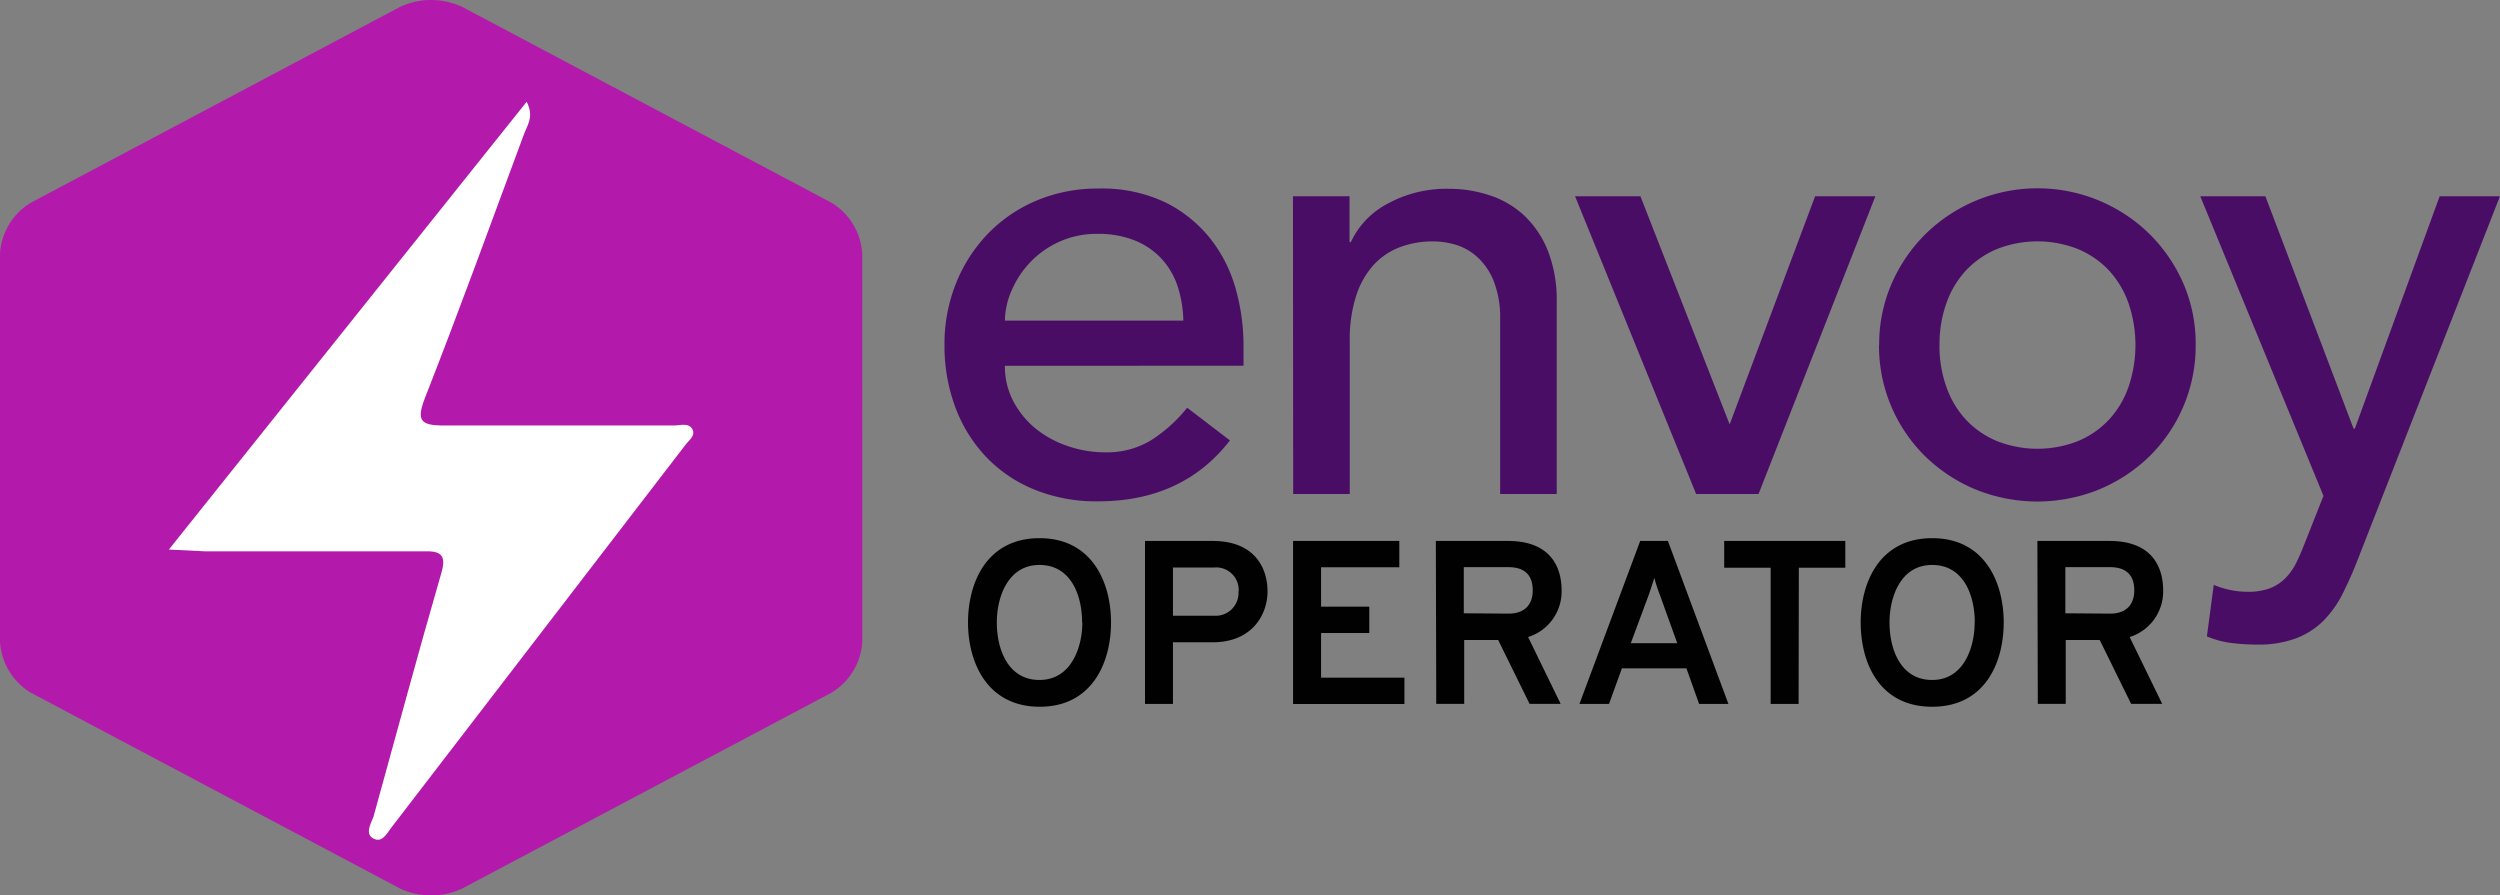 <svg id="Layer_1" data-name="Layer 1" viewBox="0 0 430.39 154.14" xmlns="http://www.w3.org/2000/svg"><rect x="0" y="0" width="430.39" height="154.14" fill="#808080" stroke="none"/><defs><style>.cls-3{fill:#010101}.cls-4{fill:#4a0d66}</style></defs><path transform="translate(0 -11.21)" d="M148.45 121.65a11 11 0 0 1-5.3 8.81L79.52 164.2a12.7 12.7 0 0 1-10.6 0L5.3 130.46a11 11 0 0 1-5.3-8.81V54.92a11 11 0 0 1 5.3-8.81l63.62-33.74a12.7 12.7 0 0 1 10.6 0l63.62 33.74a11 11 0 0 1 5.3 8.81Z" style="fill:#b31aab"/><path id="Fill-5" transform="translate(0 -11.21)" d="m29.07 105.82 61.6-77.09c1.37 2.66 0 4.17-.53 5.76-5.6 15.09-11.11 30.28-17 45.27-1.44 3.8-.82 4.7 3.24 4.7h39.65c1.07 0 2.51-.53 3.16.63s-.73 2-1.36 2.93L67.36 153.7c-.8 1.07-1.6 2.66-3.07 1.87s-.53-2.4 0-3.73c3.89-14 7.6-27.88 11.64-41.81 1-3.28 0-4-3-3.91H35.22Z" style="fill:#fff"/><path class="cls-3" transform="translate(0 -11.21)" d="M166.65 118.37c0-6.94 3.29-14.51 12.31-14.51s12.31 7.58 12.31 14.51S188 132.88 179 132.88s-12.35-7.55-12.35-14.51zm19.64 0c0-4.61-1.88-9.9-7.34-9.9s-7.34 5.57-7.34 9.9c0 4.57 1.88 9.9 7.34 9.9s7.38-5.61 7.38-9.9zM197.12 104.34h11.67c7 0 9.42 4.41 9.42 8.7 0 4-2.67 8.74-9.42 8.74h-6.86v10.62h-4.81Zm16.12 8.7a3.88 3.88 0 0 0-4.21-4.13h-7.1v8.3H209a3.93 3.93 0 0 0 4.21-4.17ZM222.61 104.34h18.29v4.53h-13.47v6.78h8.3v4.53h-8.3v7.7h14.35v4.53h-19.17zM247.19 104.34h12.43c7 0 9.22 4.13 9.22 8.54a8.22 8.22 0 0 1-5.77 8l5.61 11.51h-5.35l-5.41-11h-5.85v11h-4.81Zm12.51 12.51c3.13 0 4.17-1.92 4.17-4s-.88-4-4.17-4H252v7.94ZM290.33 126.27h-11.11L277 132.4h-5.09l10.46-28.06h4.77l10.42 28.06h-5.05Zm-4.61-12.75a23.56 23.56 0 0 1-.92-2.85c-.24.84-.64 2-.92 2.85l-3.13 8.42h8ZM309.64 132.4h-4.81v-23.45h-8v-4.61h20.85v4.61h-8zM320.33 118.37c0-6.94 3.29-14.51 12.31-14.51s12.31 7.58 12.31 14.51-3.23 14.51-12.32 14.51-12.3-7.55-12.3-14.51zm19.64 0c0-4.61-1.88-9.9-7.34-9.9s-7.34 5.57-7.34 9.9c0 4.57 1.88 9.9 7.34 9.9s7.32-5.61 7.32-9.9zM350.75 104.34h12.43c7 0 9.22 4.13 9.22 8.54a8.22 8.22 0 0 1-5.77 8l5.61 11.51h-5.35l-5.41-11h-5.85v11h-4.81Zm12.51 12.51c3.13 0 4.17-1.92 4.17-4s-.88-4-4.17-4h-7.7v7.94Z"/><path class="cls-4" transform="translate(0 -11.21)" d="M173 74.19a12.85 12.85 0 0 0 1.46 6.11 15.2 15.2 0 0 0 3.84 4.7 17.71 17.71 0 0 0 5.52 3 19.73 19.73 0 0 0 6.49 1.08 14.52 14.52 0 0 0 7.9-2.11 25.47 25.47 0 0 0 6.17-5.57l7.36 5.63q-8.11 10.49-22.72 10.49a28.26 28.26 0 0 1-11-2.05 23.87 23.87 0 0 1-8.33-5.68 25.18 25.18 0 0 1-5.25-8.54 30.19 30.19 0 0 1-1.84-10.66 28 28 0 0 1 2-10.65 26.43 26.43 0 0 1 5.52-8.54 25.18 25.18 0 0 1 8.38-5.68 27 27 0 0 1 10.6-2.05 25.33 25.33 0 0 1 11.52 2.38 22.78 22.78 0 0 1 7.73 6.22 24.6 24.6 0 0 1 4.38 8.65 36.06 36.06 0 0 1 1.35 9.79v3.46Zm30.72-7.79a20.58 20.58 0 0 0-1-5.95 13.11 13.11 0 0 0-2.76-4.7 12.72 12.72 0 0 0-4.6-3.14 16.83 16.83 0 0 0-6.44-1.14 15.64 15.64 0 0 0-6.54 1.35 16 16 0 0 0-5 3.52 16.27 16.27 0 0 0-3.19 4.81A13.25 13.25 0 0 0 173 66.4ZM222.59 45h9.74v7.9h.22a14.35 14.35 0 0 1 6.38-6.65 21.13 21.13 0 0 1 10.49-2.54 22.26 22.26 0 0 1 7.09 1.14 16 16 0 0 1 5.95 3.52 17 17 0 0 1 4.06 6.11 23.37 23.37 0 0 1 1.48 8.78v33h-9.74V66a17.12 17.12 0 0 0-1-6.11 11.19 11.19 0 0 0-2.6-4.11 9.75 9.75 0 0 0-3.66-2.31 13.78 13.78 0 0 0-4.38-.7 15.91 15.91 0 0 0-5.63 1 11.75 11.75 0 0 0-4.54 3.08 14.54 14.54 0 0 0-3 5.35 24.38 24.38 0 0 0-1.08 7.68v26.38h-9.74ZM271.16 45h11.25l15.36 39.27L312.48 45h10.38l-20.12 51.26H292ZM323.51 70.62a26.13 26.13 0 0 1 2.11-10.49 27.35 27.35 0 0 1 5.79-8.55 27.55 27.55 0 0 1 38.73 0 27.38 27.38 0 0 1 5.79 8.55A26.13 26.13 0 0 1 378 70.62a26.66 26.66 0 0 1-7.9 19.09 27.5 27.5 0 0 1-8.65 5.73 28.24 28.24 0 0 1-21.42 0 27.45 27.45 0 0 1-8.65-5.73 26.66 26.66 0 0 1-7.9-19.09zm10.38 0a21 21 0 0 0 1.19 7.19 16.18 16.18 0 0 0 3.35 5.63 15.46 15.46 0 0 0 5.3 3.68 19 19 0 0 0 14.06 0 15.51 15.51 0 0 0 5.3-3.68 16.24 16.24 0 0 0 3.35-5.63 22.34 22.34 0 0 0 0-14.39 16.28 16.28 0 0 0-3.35-5.63 15.59 15.59 0 0 0-5.3-3.68 19 19 0 0 0-14.06 0 15.54 15.54 0 0 0-5.3 3.68 16.22 16.22 0 0 0-3.35 5.63 21 21 0 0 0-1.18 7.2zM378.79 45H390l15.18 40h.22L420 45h10.38L406 107.29a66.44 66.44 0 0 1-2.69 6.11 18.44 18.44 0 0 1-3.34 4.7 13.51 13.51 0 0 1-4.69 3 18.46 18.46 0 0 1-6.73 1.08 35.93 35.93 0 0 1-4.36-.27 15.79 15.79 0 0 1-4.26-1.14l1.18-8.87a15.2 15.2 0 0 0 5.8 1.19 10.81 10.81 0 0 0 3.82-.59 7.56 7.56 0 0 0 2.69-1.73 10.15 10.15 0 0 0 1.88-2.65q.75-1.52 1.5-3.46l3.2-8.08Z"/></svg>